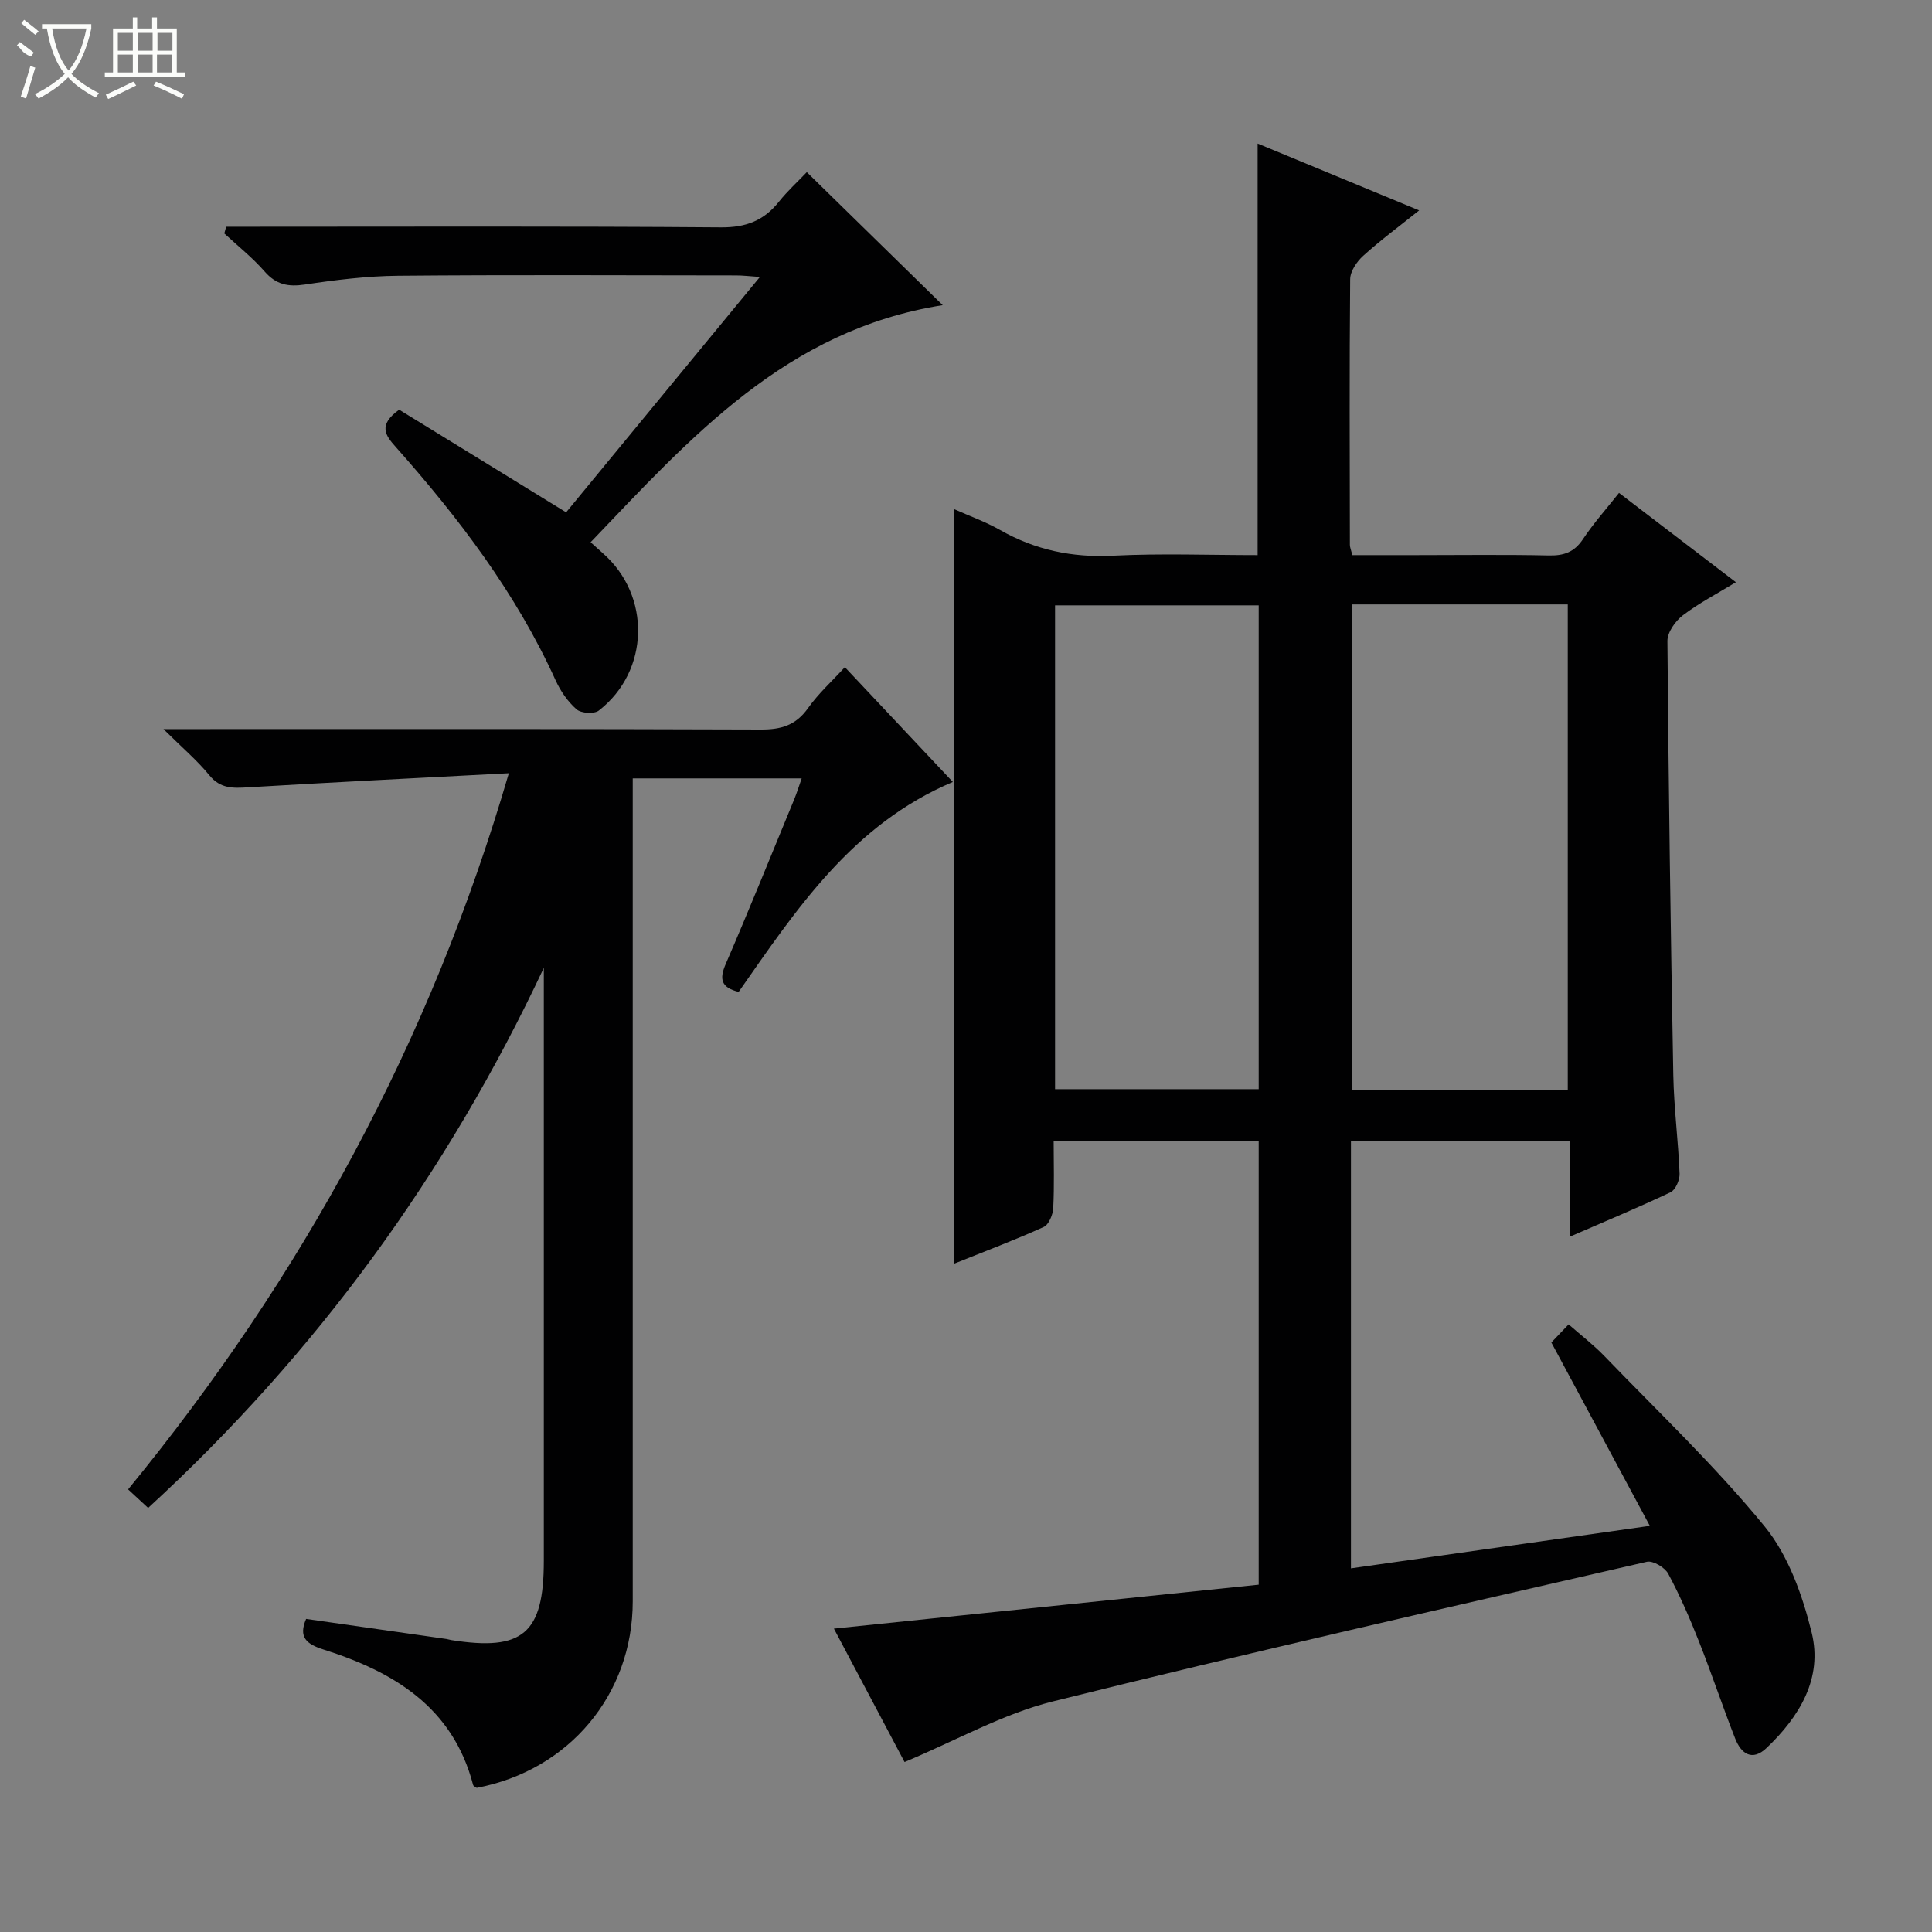 <svg enable-background="new 0 0 400 400" viewBox="0 0 400 400" xmlns="http://www.w3.org/2000/svg"><rect x="0" y="0" width="400" height="400" fill="#808080" stroke="none"/><g fill="#010102"><path d="m197.47 261.66c0-52.38 0-103.96 0-156.28 3.22 1.44 6.56 2.63 9.59 4.35 7.29 4.15 14.95 5.74 23.37 5.32 9.94-.5 19.92-.12 29.95-.12 0-28.5 0-56.56 0-85.21 10.96 4.54 21.89 9.06 33.44 13.84-4.2 3.36-8.06 6.21-11.6 9.42-1.32 1.19-2.67 3.2-2.68 4.84-.17 18.33-.09 36.66-.06 54.99 0 .48.22.95.51 2.12h13.15c9.17 0 18.33-.13 27.5.07 3.13.07 5.3-.67 7.1-3.38 2.19-3.29 4.85-6.27 7.46-9.57 8.06 6.16 15.83 12.1 24.2 18.49-3.92 2.39-7.68 4.34-10.99 6.86-1.55 1.19-3.2 3.51-3.19 5.31.24 29.97.66 59.95 1.22 89.91.13 6.8 1.03 13.59 1.3 20.39.05 1.29-.84 3.34-1.87 3.83-6.71 3.19-13.57 6.04-20.89 9.22 0-6.9 0-13.17 0-19.76-15.21 0-30.1 0-45.28 0v88.41c20.5-2.91 40.65-5.78 61.88-8.8-7-13.03-13.63-25.37-20.39-37.96.96-1.01 2.09-2.19 3.58-3.75 2.57 2.26 5.19 4.26 7.45 6.61 11.2 11.62 22.97 22.78 33.14 35.23 4.91 6.02 7.84 14.27 9.73 21.98 2.32 9.45-2.52 17.39-9.33 23.87-2.99 2.85-5.27 1.2-6.5-1.92-2.61-6.64-4.86-13.43-7.49-20.07-1.89-4.79-3.95-9.54-6.38-14.07-.69-1.3-3.15-2.77-4.42-2.48-41.05 9.43-82.14 18.74-123.01 28.92-10.31 2.57-19.91 8.04-30.68 12.54-4.43-8.36-9.42-17.79-14.63-27.62 29.55-3.06 58.63-6.07 87.95-9.1 0-30.93 0-61.18 0-91.77-13.95 0-27.85 0-42.45 0 0 4.61.15 9.22-.09 13.81-.07 1.37-.92 3.42-1.97 3.9-6 2.72-12.19 5.05-18.62 7.63zm82.42-136.52v100.47h44.7c0-33.7 0-67.08 0-100.47-15.06 0-29.72 0-44.7 0zm-61.45 100.36h42.16c0-33.67 0-66.9 0-100.17-14.22 0-28.11 0-42.16 0z"/><path d="m174.92 138.13c7.65 8.13 14.81 15.74 22.36 23.77-20.77 8.77-32.36 26.32-44.35 43.46-3.58-.89-4.07-2.57-2.68-5.77 4.88-11.29 9.48-22.69 14.17-34.06.55-1.34.98-2.72 1.56-4.37-11.73 0-23.02 0-34.98 0v5.92 164.45c0 19.27-13.17 35.02-32.31 38.63-.26-.2-.68-.36-.74-.61-4.2-16.12-16.44-23.43-30.99-28.04-3.54-1.12-5.21-2.57-3.58-6.33 9.75 1.39 19.41 2.77 29.08 4.16.33.05.65.17.97.22 14.82 2.35 19.16-1.35 19.16-16.4 0-39.15 0-78.31 0-117.46 0-1.77 0-3.55 0-5.32-20.03 42.65-47.06 79.82-81.92 111.82-1.34-1.24-2.6-2.41-4.15-3.84 35.96-43.88 62.55-92.48 78.83-148.27-18.58.98-36.3 1.86-54.01 2.92-3.11.19-5.71.3-7.99-2.49-2.51-3.08-5.6-5.69-9.51-9.57h6.23c39.15 0 78.31-.06 117.46.09 4.2.02 7.24-.87 9.75-4.41 2.15-3.04 4.96-5.58 7.64-8.5z"/><path d="m167.04 35.64c9.28 9.09 18.19 17.8 28.14 27.54-32.39 5.12-52.16 27.42-72.9 49.08.92.83 1.71 1.56 2.53 2.28 10.02 8.74 9.71 24.4-.84 32.58-.96.74-3.64.57-4.59-.25-1.82-1.59-3.33-3.78-4.34-6-8.21-18.09-20.07-33.65-33.15-48.38-2.05-2.3-3.71-4.46.75-7.67 11.06 6.8 22.58 13.88 34.57 21.25 12.88-15.65 26.25-31.88 40.12-48.73-2.14-.15-3.54-.32-4.95-.32-23.32-.02-46.63-.14-69.95.07-6.45.06-12.92.86-19.31 1.82-3.48.52-5.96.02-8.34-2.71-2.5-2.86-5.54-5.27-8.34-7.87.13-.46.26-.93.39-1.39h5.01c32.48 0 64.95-.13 97.42.13 5.18.04 8.89-1.39 12.01-5.31 1.76-2.21 3.87-4.12 5.77-6.12z"/></g><path d="m6.4 11.7c-2-.8-1.9-1.6-2.9-2.3l.6-.7c.9.7 1.9 1.4 2.9 2.2zm-2.1 8.3c.7-2.1 1.4-4.2 2-6.4.2.1.6.3 1 .4-.7 2.3-1.3 4.4-1.9 6.4zm3-12.8c-1.1-.9-2.1-1.7-2.9-2.4l.6-.7c1 .8 2 1.5 3 2.4zm1.4-1.3v-.9h10.2v.9c-.9 4.2-2.3 7.3-4.1 9.4 1.3 1.4 3.2 2.7 5.7 4-.2.2-.4.5-.7.9-2.5-1.4-4.4-2.7-5.7-4.2-1.4 1.5-3.5 3-6.1 4.4 0 0 0 0-.1-.1-.3-.4-.5-.7-.7-.8 2.7-1.3 4.7-2.8 6.2-4.2-1.8-2.2-3-5.3-3.7-9.4zm9.2 0h-7.1c.6 3.8 1.7 6.7 3.4 8.7 1.7-2 2.9-4.8 3.7-8.7z" fill="#fbfcfa"/><path d="m31.6 3.6h.9v2.3h4.1v9.1h1.7v.9h-16.6v-.9h1.7v-9.1h4.1v-2.3h.9v2.3h3.1v-2.3zm-4 13.3.6.8c-1.9.9-3.8 1.9-5.8 2.8-.2-.3-.3-.6-.5-.9 2-.9 3.9-1.8 5.7-2.7zm-3.2-10.1v3.7h3.1v-3.7zm0 4.5v3.7h3.1v-3.7zm4.1-4.5v3.7h3.1v-3.7zm0 4.5v3.7h3.1v-3.7zm9.1 9.1c-2.1-1.1-4.1-2-5.8-2.7l.5-.8c2.2.9 4.1 1.8 5.8 2.6l-.4.9zm-1.9-13.6h-3.1v3.7h3.1zm-3.2 4.5v3.7h3.1v-3.7z" fill="#fbfcfa"/></svg>